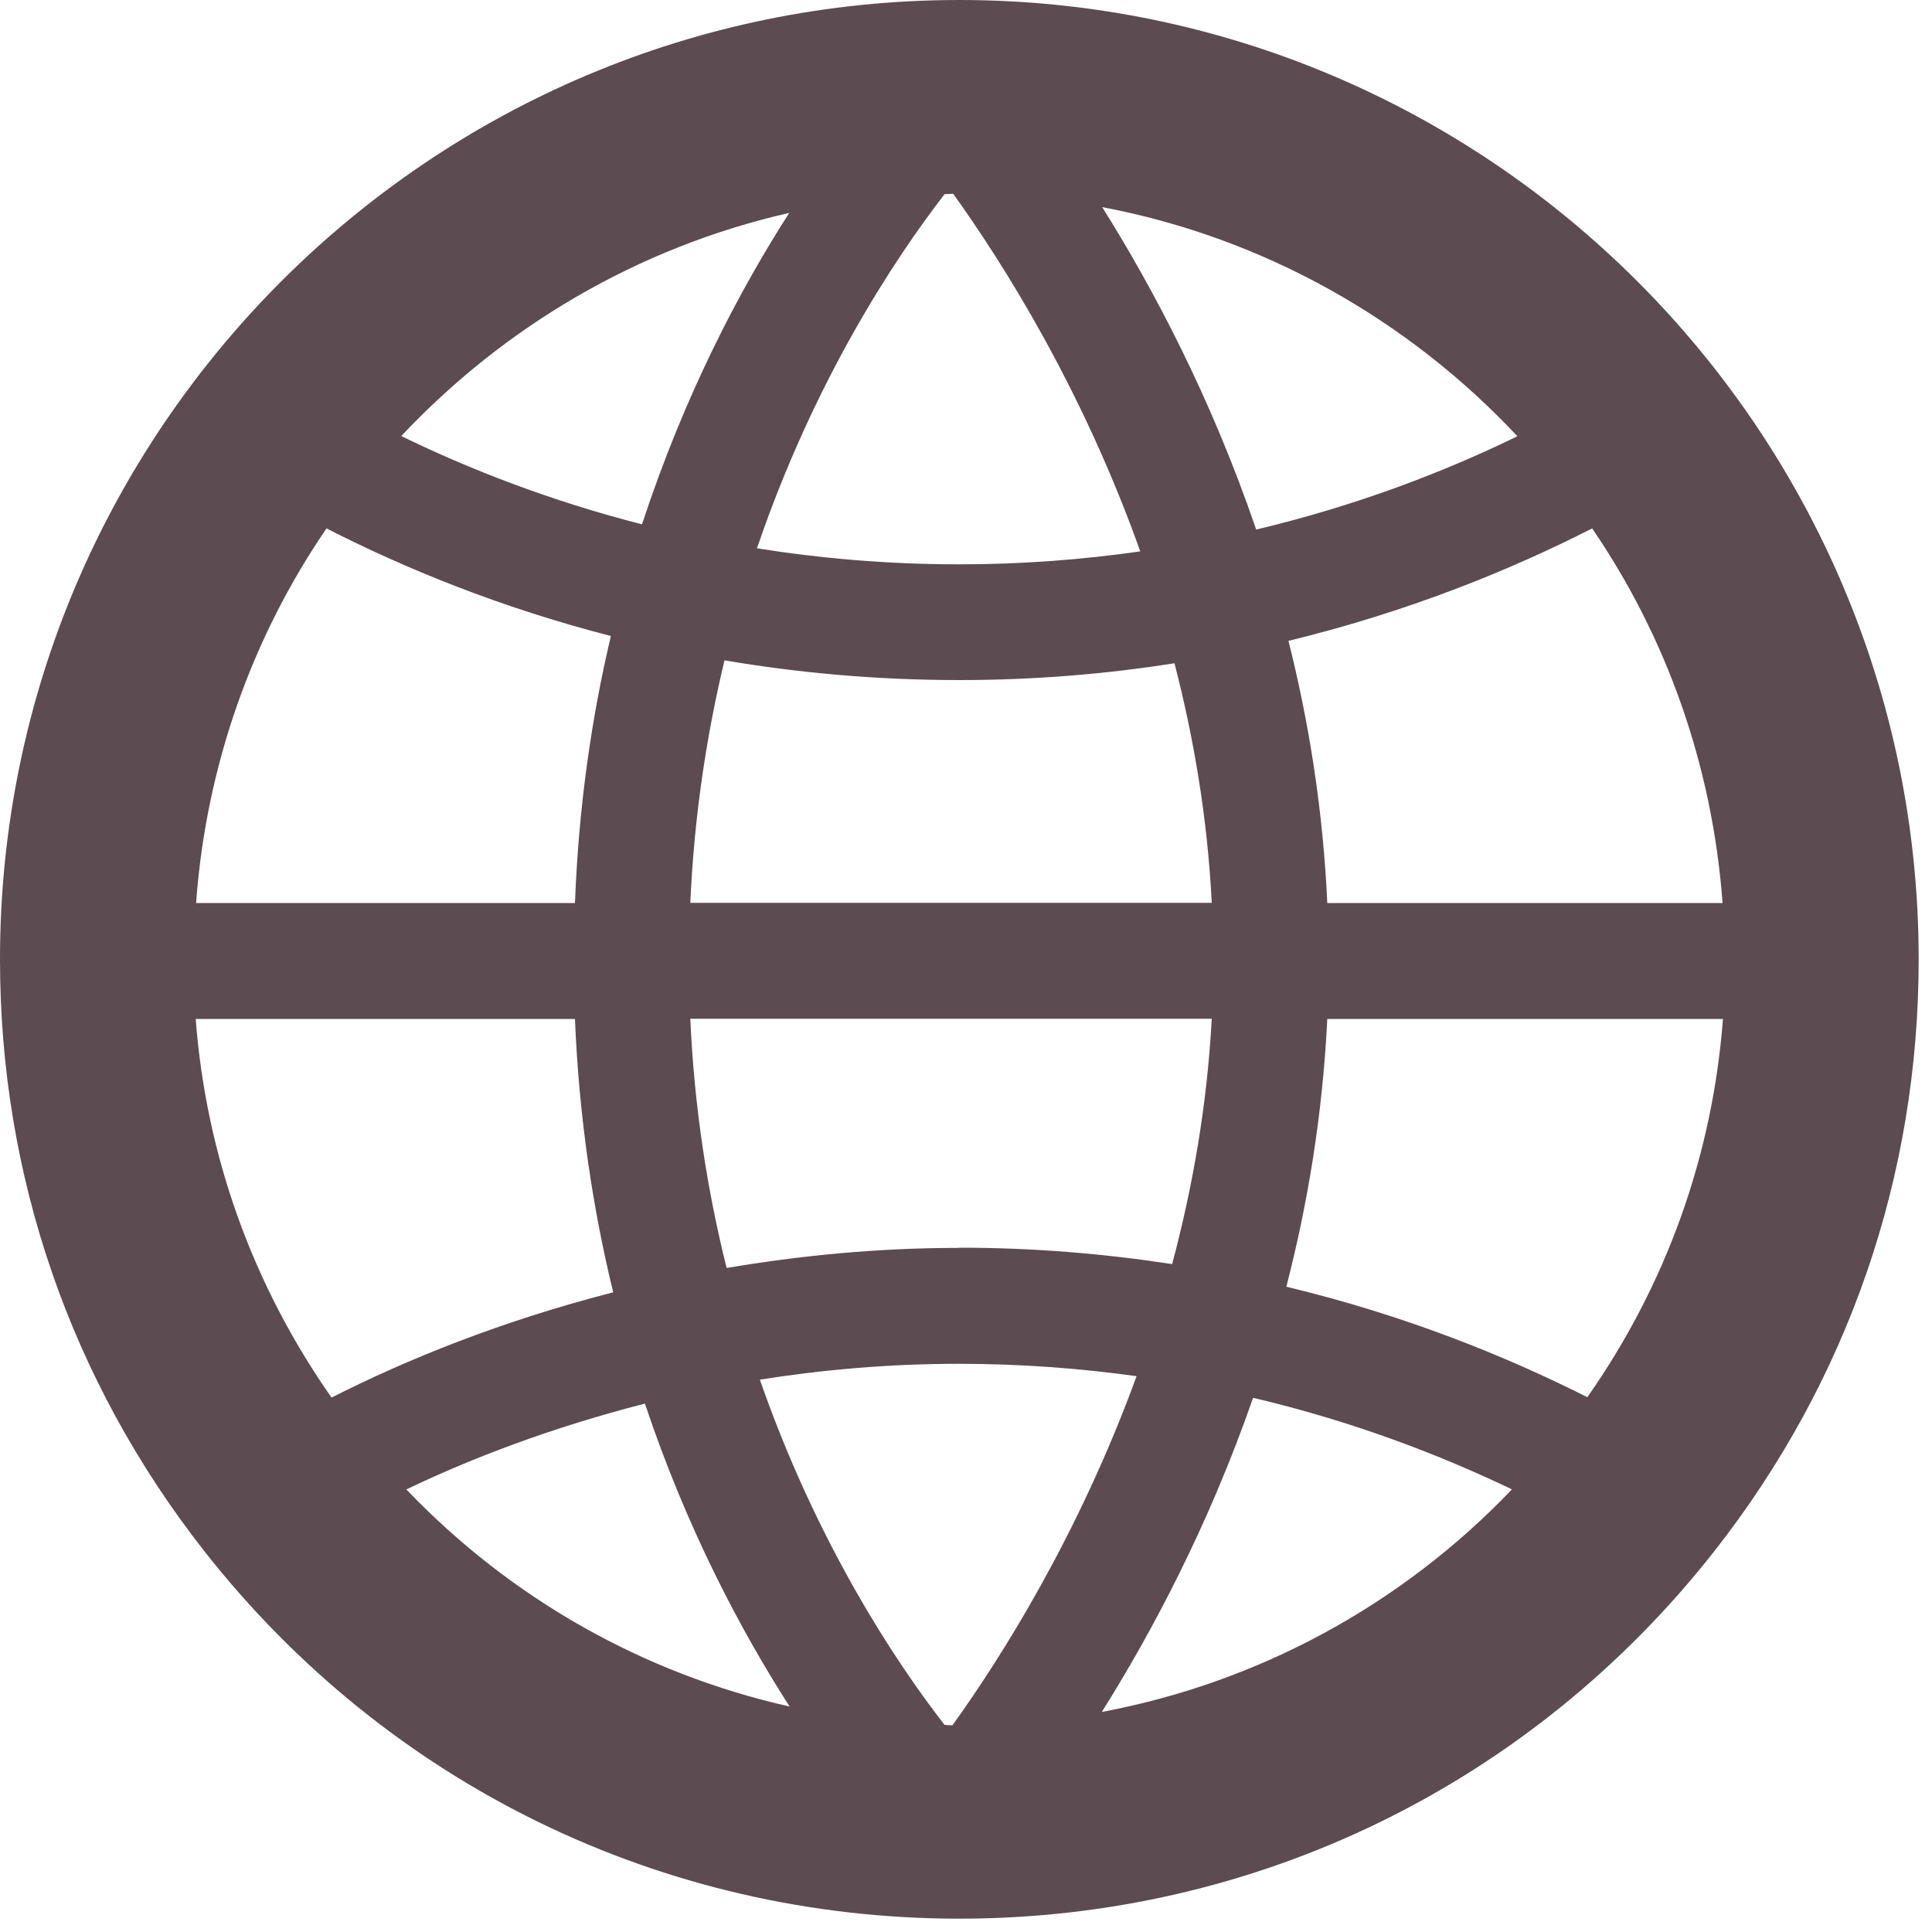 <svg xmlns="http://www.w3.org/2000/svg" viewBox="0 0 10 10">
  <path d="M4.965 0C2.228 0 0 2.227 0 4.965 0 6.088.366 7.147 1.057 8.028c.949 1.209 2.373 1.903 3.908 1.903 1.535 0 2.96-.694 3.909-1.903.691-.881 1.057-1.94 1.057-3.062C9.931 2.227 7.703 0 4.965 0zm1.905 4.674c-.022-.482-.095-.936-.201-1.357.613-.149 1.14-.362 1.572-.582.383.56.622 1.224.675 1.939H6.87zm-1.939 4.256c-.014-0-.028-.001-.042-.002-.257-.331-.661-.941-.956-1.787.322-.051.666-.082 1.032-.082.323 0 .629.024.918.064-.301.825-.702 1.458-.953 1.807zm.034-2.471c-.43 0-.83.041-1.204.104-.098-.392-.167-.822-.188-1.29h2.699c-.024.45-.1.876-.205 1.27-.345-.053-.713-.085-1.102-.085zM1.015 4.674c.052-.715.292-1.379.675-1.939.407.208.901.41 1.472.557-.1.421-.167.883-.186 1.382L1.015 4.674zm2.558 0c.02-.453.085-.873.177-1.256.378.064.783.102 1.215.102.394 0 .765-.032 1.114-.087.1.386.171.801.193 1.24l-2.7 0zm1.36-3.672c.255.355.667 1.004.969 1.852-.295.042-.607.067-.937.067-.371 0-.719-.031-1.047-.083.296-.868.71-1.495.971-1.833.014-0.0.028-.002.043-.002zm2.921 1.256c-.379.185-.832.359-1.352.483-.234-.685-.536-1.253-.797-1.669.84.159 1.586.585 2.149 1.186zM4.085 1.102c-.257.4-.542.942-.762 1.612-.476-.122-.893-.285-1.246-.457.532-.566 1.225-.977 2.008-1.155zm-3.072 4.172h1.963c.021.512.093.985.198 1.415-.581.149-1.072.349-1.458.545-.408-.583-.649-1.251-.703-1.959zm1.091 2.435c.337-.162.754-.321 1.234-.444.218.651.498 1.177.749 1.568-.755-.17-1.442-.557-1.984-1.124zm3.599 1.152c.255-.406.551-.959.783-1.626.518.122.966.295 1.34.474-.575.601-1.314 1-2.123 1.152zM8.216 7.232c-.424-.214-.946-.425-1.558-.572.111-.429.188-.893.212-1.386H8.918c-.054.708-.294 1.376-.702 1.958z" fill="#5C4B51" fill-rule="evenodd"/>
</svg>
